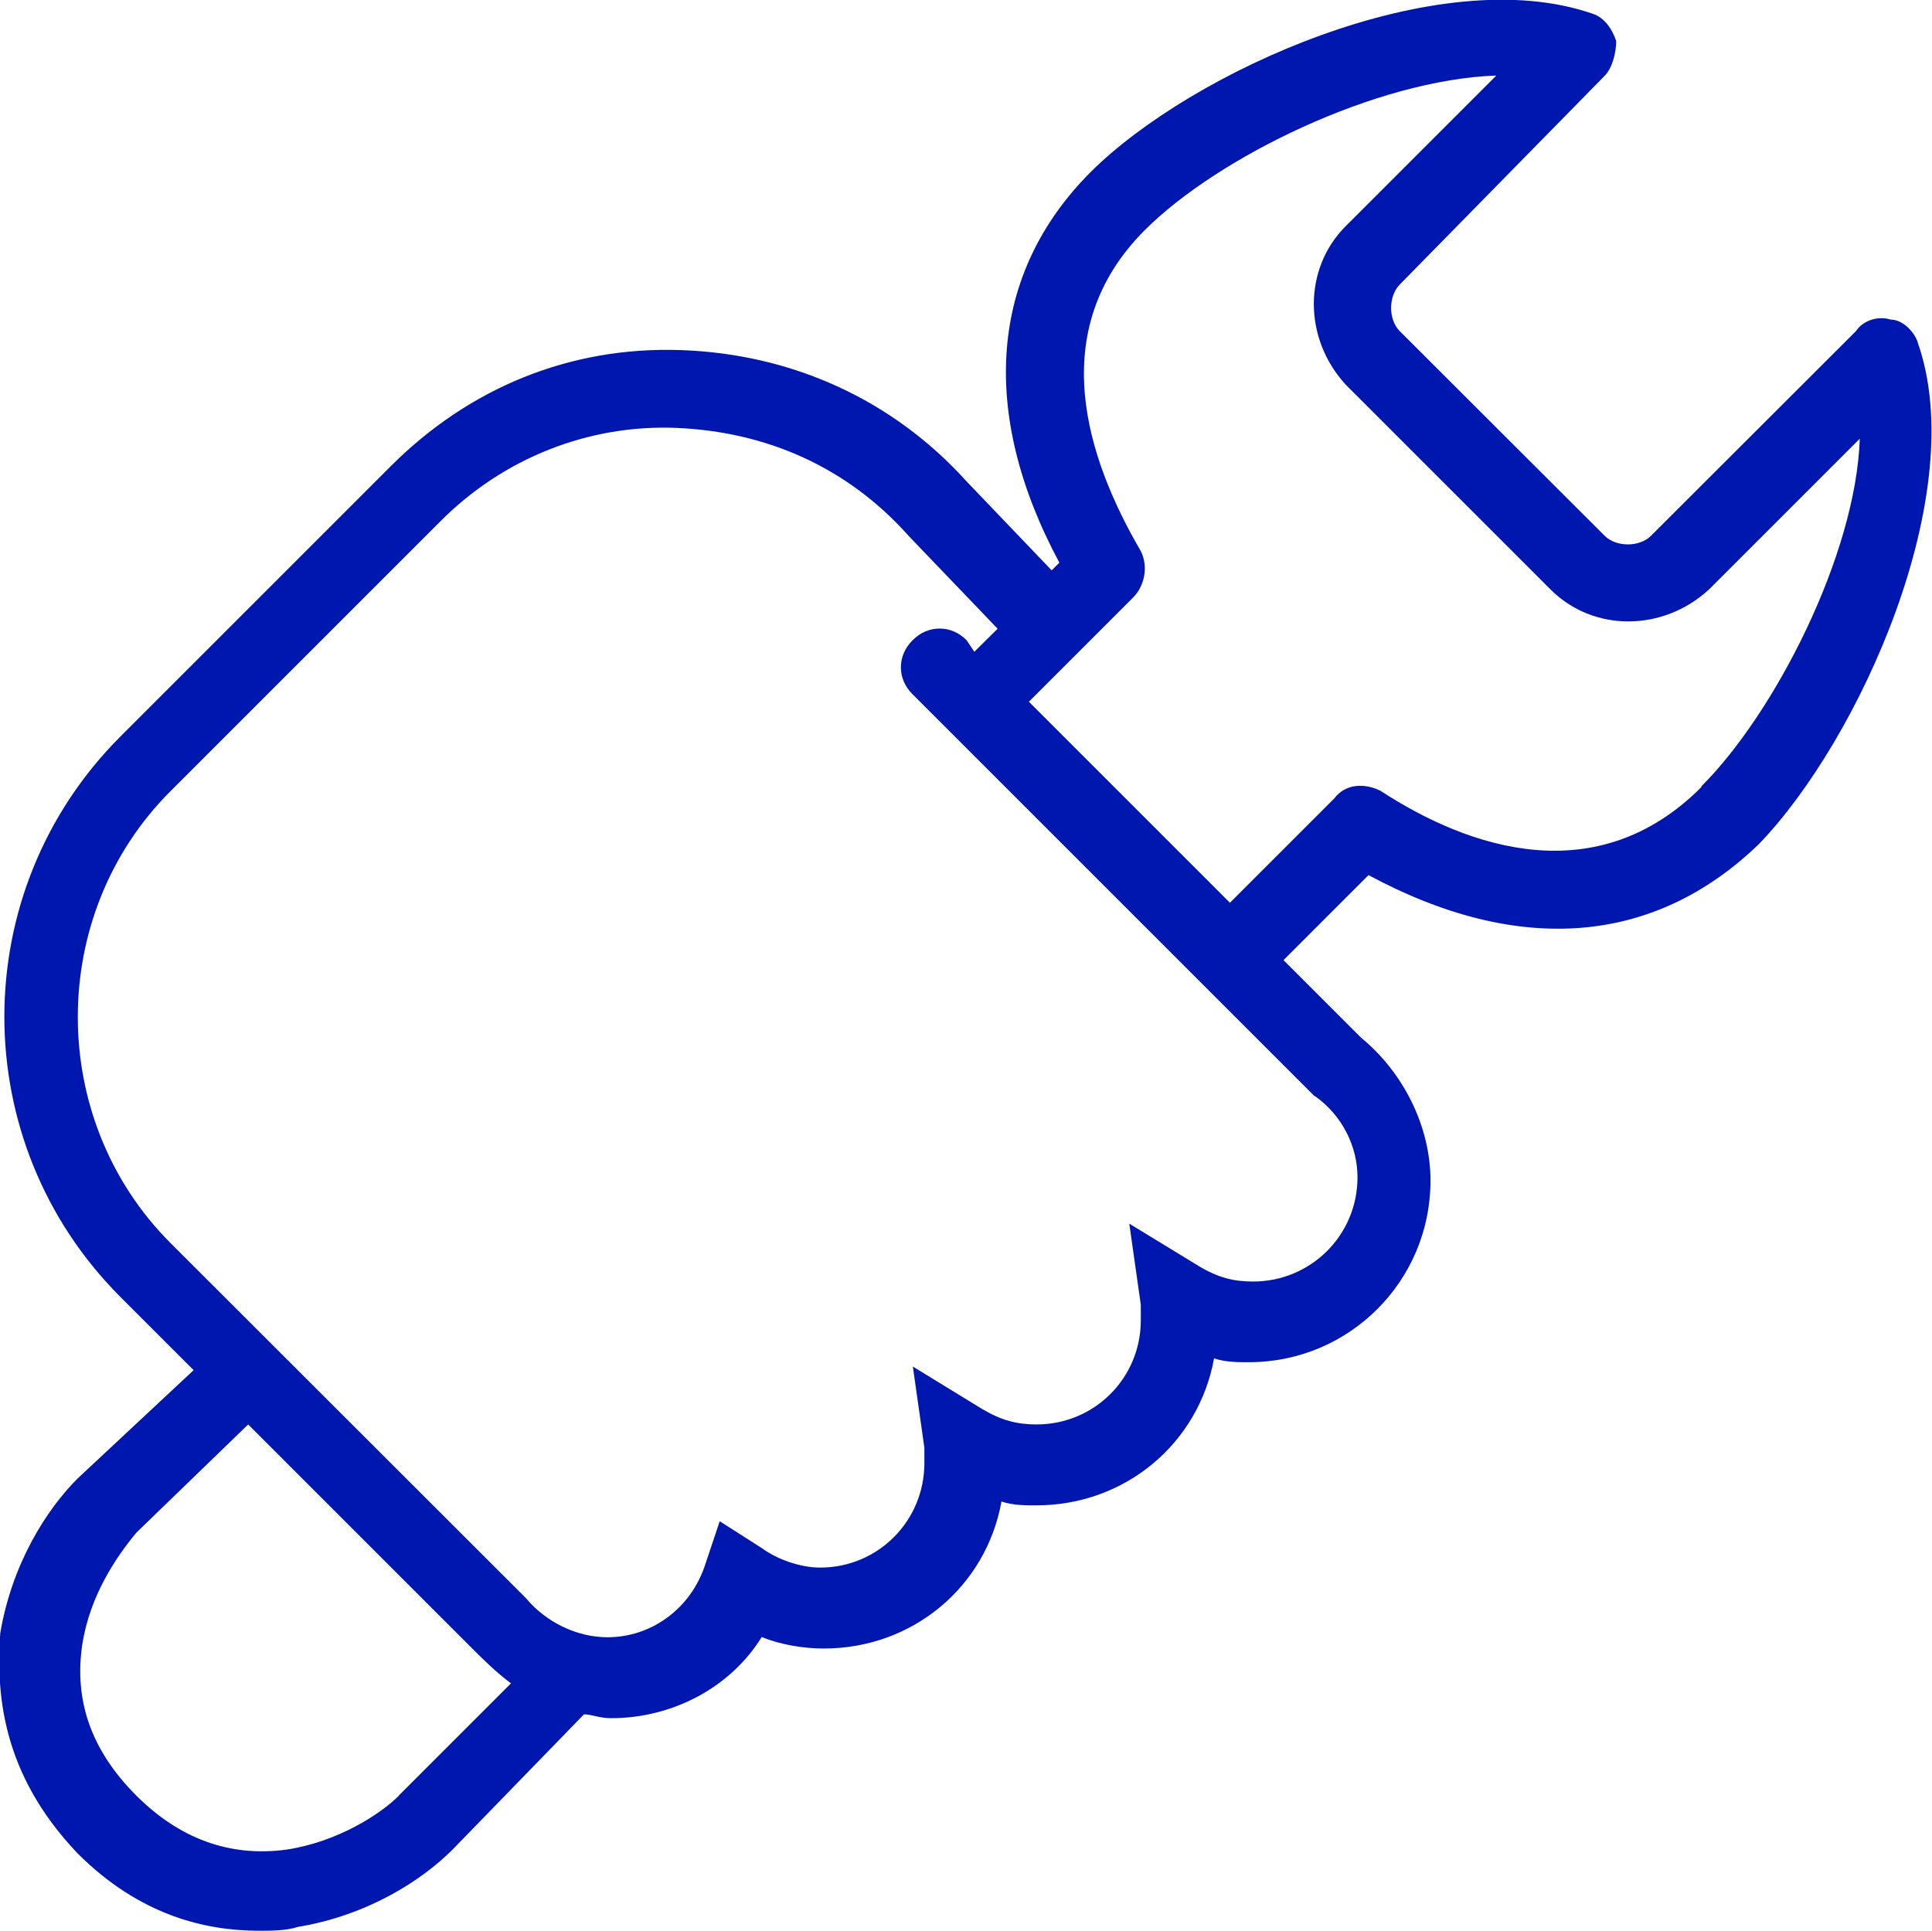 <?xml version="1.0" encoding="UTF-8"?><svg id="_レイヤー_2" xmlns="http://www.w3.org/2000/svg" viewBox="0 0 75.43 75.39"><defs><style>.cls-1{fill:#0017af;stroke-width:0px;}</style></defs><g id="_レイヤー_1-2"><path class="cls-1" d="M74.88,13.38c-.15-.45-.61-.9-1.06-.9-.45-.15-1.06,0-1.36.45l-8,7.99c-.45.45-1.36.45-1.81,0l-8-7.99c-.45-.45-.45-1.36,0-1.82l8-8.15c.3-.3.45-.91.45-1.36-.15-.45-.45-.91-.91-1.06-6.04-2.11-15.69,2.26-19.62,6.19-3.92,3.93-4.37,9.35-1.21,15.24l-.3.3-3.32-3.47c-2.86-3.17-6.79-4.98-11.16-5.13-4.38-.15-8.3,1.51-11.32,4.53l-10.56,10.56c-6.04,6.04-6.04,15.84,0,21.88l2.86,2.86-4.53,4.23c-1.21,1.21-2.56,3.32-3.02,6.04-.15,2.26,0,5.43,3.02,8.6,2.42,2.42,4.98,3.02,7.09,3.02.45,0,1.06,0,1.51-.15,2.72-.45,4.83-1.81,6.04-3.02l5.13-5.28c.3,0,.6.15,1.06.15,2.41,0,4.67-1.21,5.88-3.17.75.31,1.66.45,2.42.45,3.47,0,6.34-2.41,6.94-5.74.45.15.91.15,1.36.15,3.47,0,6.34-2.42,6.94-5.74.45.15.91.15,1.36.15,3.92,0,7.09-3.17,7.09-7.09,0-2.12-1.06-4.23-2.72-5.59l-3.02-3.02,3.32-3.32c5.89,3.17,11.17,2.72,15.24-1.21,3.93-4.07,8.3-13.73,6.19-19.62ZM15.58,70.11c-.75.75-2.42,1.81-4.38,2.11-2.26.31-4.22-.45-5.88-2.11-1.81-1.81-2.42-3.77-2.11-5.88.3-1.96,1.36-3.47,2.11-4.38l4.37-4.23,8.75,8.75c.45.45.91.91,1.51,1.36l-4.37,4.37ZM51.34,42.8c1.06.75,1.66,1.96,1.66,3.17,0,2.26-1.82,4.07-4.08,4.07-.75,0-1.36-.15-2.11-.6l-2.72-1.66.45,3.17v.6c0,2.26-1.81,4.07-4.07,4.07-.75,0-1.36-.15-2.12-.6l-2.71-1.66.45,3.17v.6c0,2.26-1.81,4.08-4.07,4.08-.75,0-1.66-.31-2.26-.75l-1.66-1.06-.61,1.82c-.6,1.66-2.11,2.71-3.77,2.71-1.21,0-2.41-.6-3.17-1.51l-13.89-13.88c-4.83-4.83-4.83-12.83,0-17.65l10.56-10.56c2.42-2.42,5.74-3.77,9.21-3.62,3.47.15,6.64,1.51,9.05,4.22l3.47,3.62-.91.9-.3-.45c-.6-.61-1.51-.61-2.11,0-.61.6-.61,1.51,0,2.11l15.54,15.54.15.15ZM66.43,30.73c-4.07,4.08-9.05,2.42-12.53.15-.6-.3-1.36-.3-1.81.3l-4.07,4.07-7.85-7.85,4.07-4.07c.45-.45.6-1.21.3-1.81-2.11-3.62-3.77-8.6.15-12.53,2.86-2.86,9.05-5.88,13.73-6.04l-5.88,5.88c-1.66,1.66-1.66,4.38,0,6.19l8,8c1.66,1.66,4.37,1.66,6.18,0l5.89-5.89c-.15,4.53-3.32,10.72-6.19,13.58Z"/></g></svg>